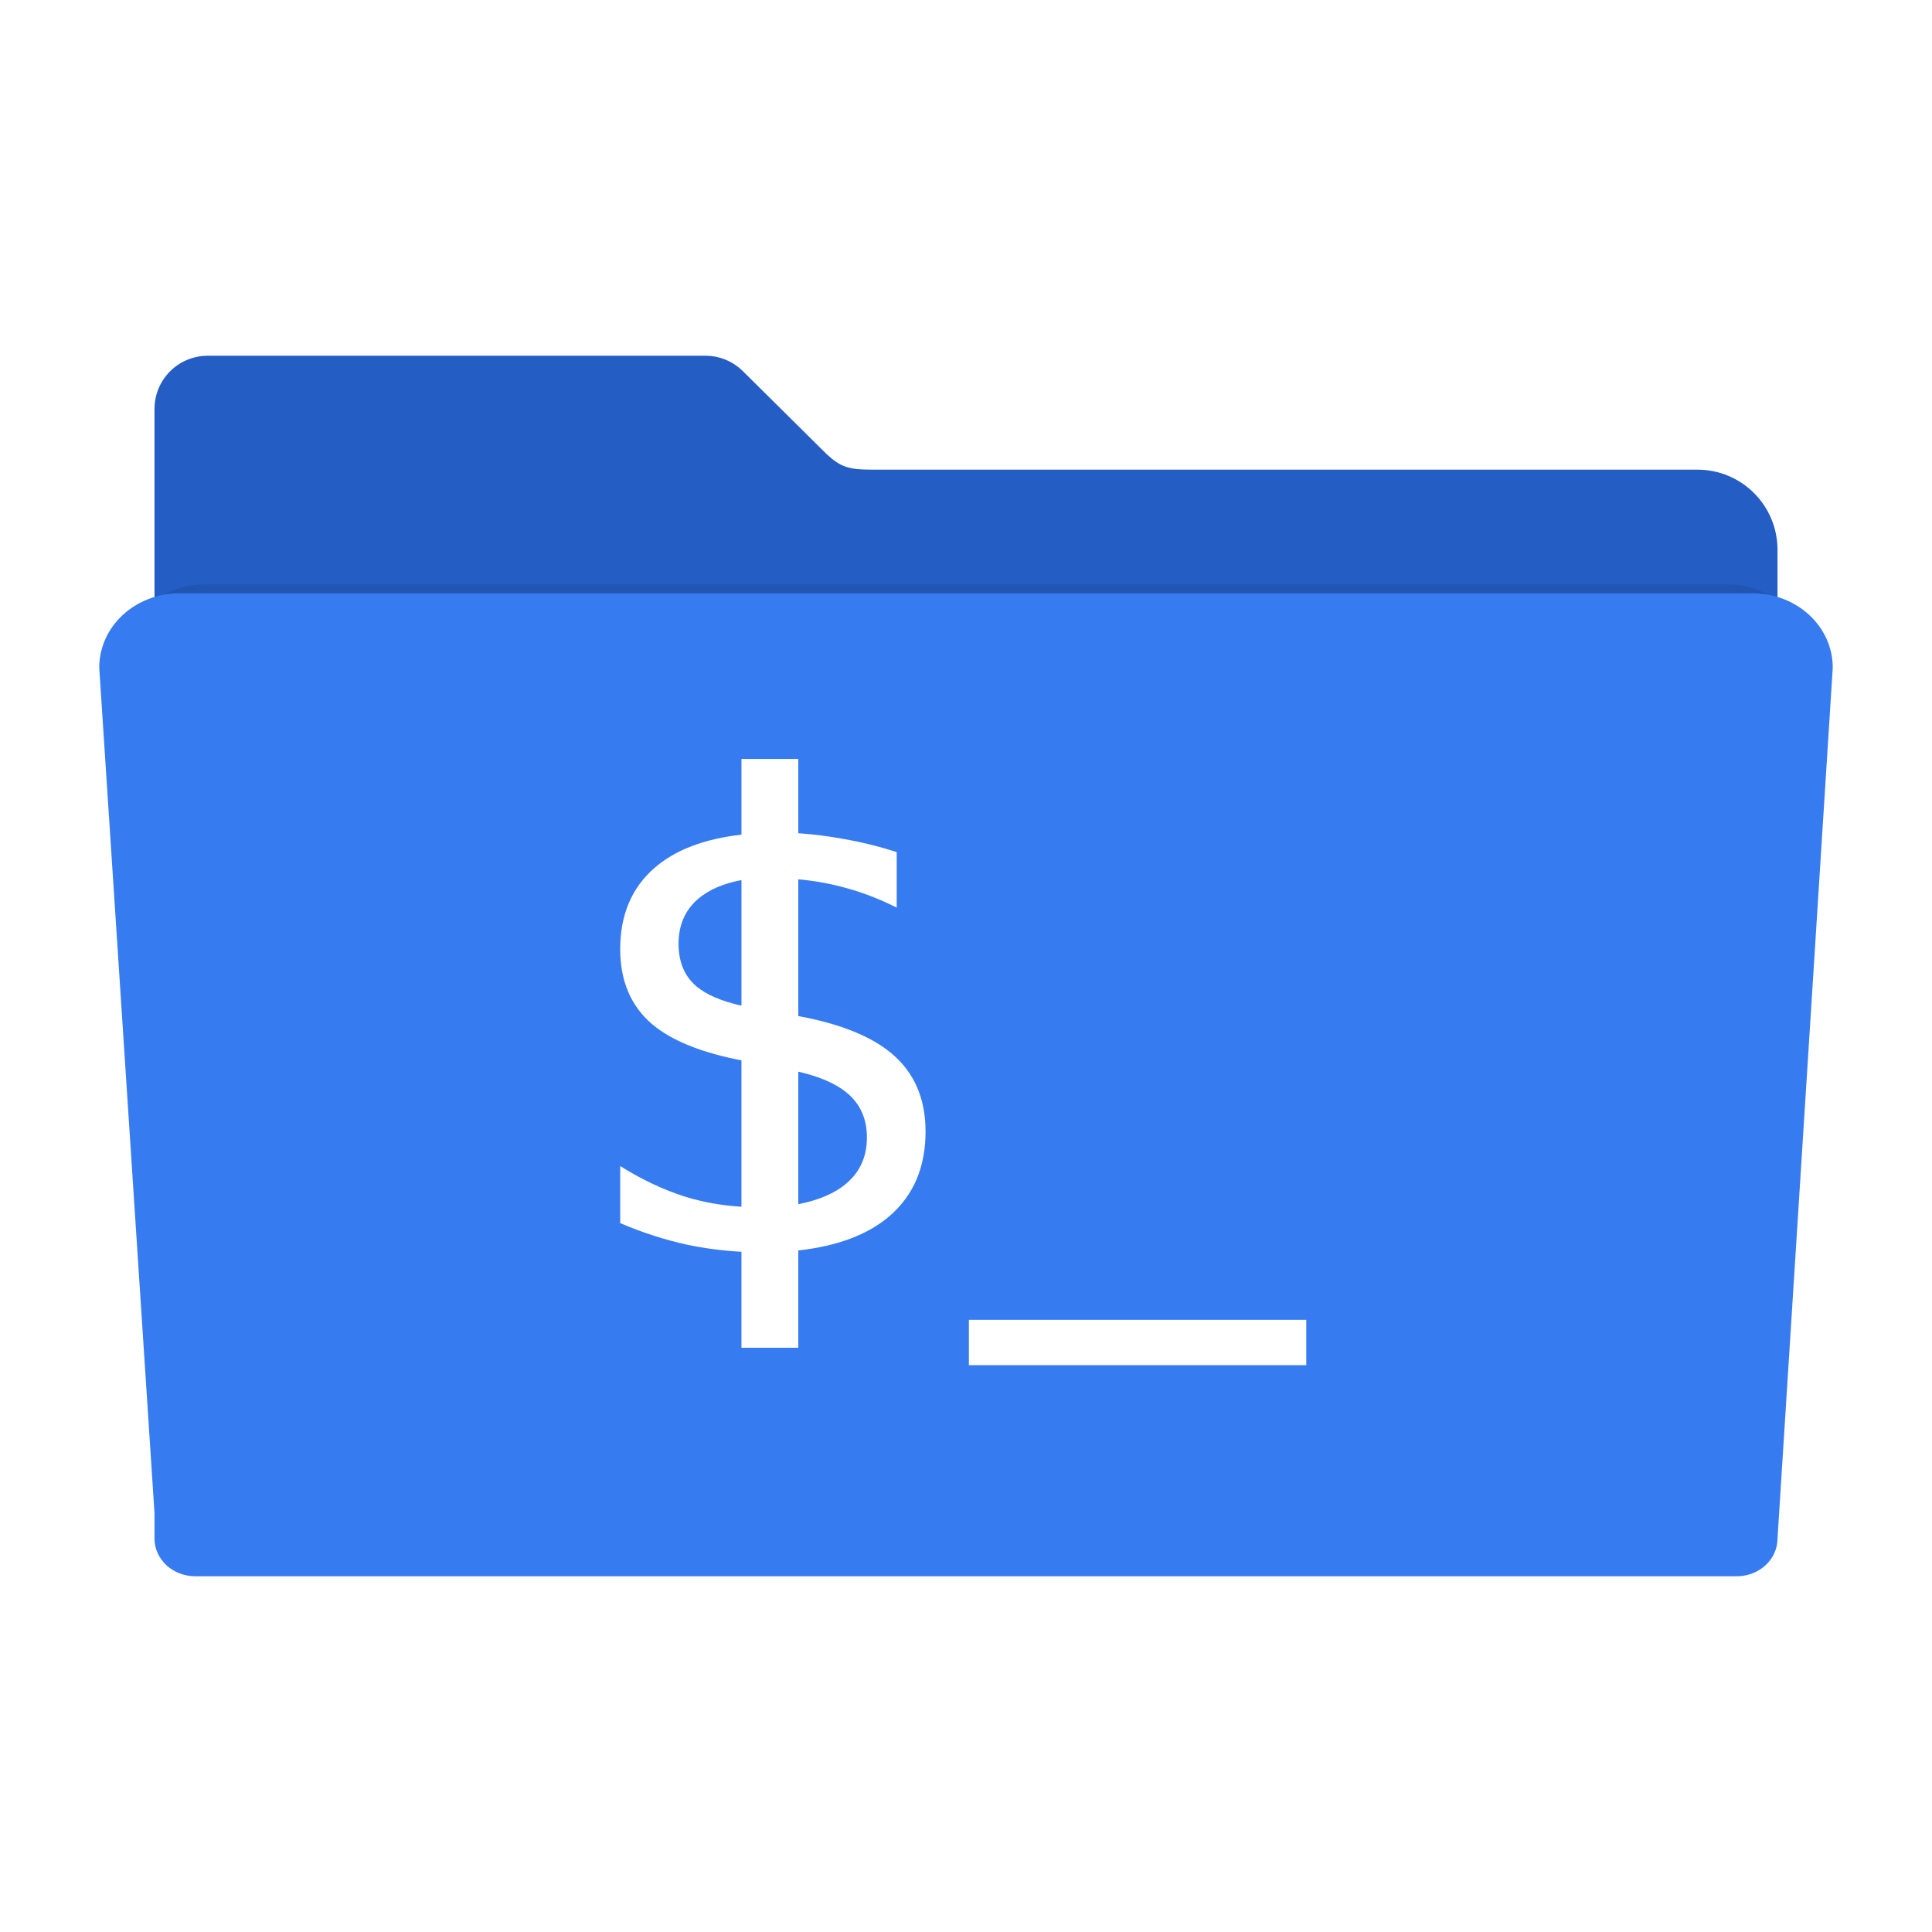 <?xml version="1.0" encoding="UTF-8" standalone="no"?>
<svg
   xmlns:dc="http://purl.org/dc/elements/1.1/"
   xmlns:cc="http://creativecommons.org/ns#"
   xmlns:rdf="http://www.w3.org/1999/02/22-rdf-syntax-ns#"
   xmlns:svg="http://www.w3.org/2000/svg"
   xmlns="http://www.w3.org/2000/svg"
   xmlns:sodipodi="http://sodipodi.sourceforge.net/DTD/sodipodi-0.dtd"
   xmlns:inkscape="http://www.inkscape.org/namespaces/inkscape"
   width="512"
   height="512"
   version="1.1"
   viewBox="0 0 512 512"
   id="svg80"
   sodipodi:docname="folder-scripts.svg"
   inkscape:version="0.92.2 (unknown)">
  <sodipodi:namedview
     pagecolor="#ffffff"
     bordercolor="#666666"
     borderopacity="1"
     objecttolerance="10"
     gridtolerance="10"
     guidetolerance="10"
     inkscape:pageopacity="0"
     inkscape:pageshadow="2"
     inkscape:window-width="960"
     inkscape:window-height="1025"
     id="namedview82"
     showgrid="false"
     inkscape:zoom="0.91110239"
     inkscape:cx="88.907251"
     inkscape:cy="-36.726865"
     inkscape:window-x="960"
     inkscape:window-y="27"
     inkscape:window-maximized="0"
     inkscape:current-layer="svg80" />
  <defs
     id="defs70">
    <filter
       id="filter4166"
       style="color-interpolation-filters:sRGB"
       width="1.056"
       height="1.099"
       x="-.03"
       y="-.05">
      <feGaussianBlur
         stdDeviation="5.9"
         id="feGaussianBlur67" />
    </filter>
  </defs>
  <path
     style="fill:#245dc4;fill-rule:evenodd;stroke:#000000;stroke-width:0"
     d="m 55.067,94.277 c -7.824,0 -14.124,6.298 -14.124,14.122 l 0,37.329 0,120.132 0,121.546 0,7.307 c 0,5.988 4.82,10.807 10.807,10.807 l 408.499,0 c 5.988,0 10.809,-4.82 10.809,-10.807 l 0,-128.853 -0.002,0 0,-120.132 c 0,-11.783 -9.486,-21.269 -21.269,-21.269 l -218.968,0 c -5.816,0 -8.114,-0.685 -11.839,-4.189 L 197.013,98.501 c -0.075,-0.076 -0.152,-0.15 -0.228,-0.225 l -0.044,-0.043 -0.002,0.002 c -2.537,-2.449 -5.988,-3.958 -9.81,-3.958 z"
     id="path72" />
  <path
     style="opacity:0.3;fill-rule:evenodd;stroke:#000000;stroke-width:0;filter:url(#filter4166)"
     d="m 28.241,148.072 c -12.876,0 -23.241,9.607 -23.241,21.541 l 16,244.762 0,7.4 c 0,6.064 5.267,10.945 11.81,10.945 l 446.379,0 c 6.543,0 11.811,-4.881 11.811,-10.945 l 15.998,-252.162 c 0,-11.934 -10.365,-21.541 -23.241,-21.541 l -455.515,0 z"
     transform="matrix(0.886,0,0,0.863,29.118,27.075)"
     id="path74" />
  <path
     style="fill:#367bf0;fill-rule:evenodd;stroke:#000000;stroke-width:0"
     d="m 47.57,157.231 c -11.783,0 -21.269,8.792 -21.269,19.713 l 14.642,223.991 v 6.772 c 0,5.549 4.82,10.016 10.807,10.016 H 460.25 c 5.988,0 10.809,-4.467 10.809,-10.016 l 14.64,-230.763 c 0,-10.921 -9.486,-19.713 -21.269,-19.713 H 47.57 Z"
     id="path76" />
  <path
     style="fill:#ffffff;stroke:#ffffff;stroke-width:8.053"
     d="m 210.266,677.756 v 10.239 h 66.883 l 29.679,36.225 v 71.232 h -9.28 v 8.79 h 18.059 l -0.391,-82.143 v -2.122 l -34.592,-42.222 z m 0.134,16.913 v 20.459 h 8.388 v -20.459 z m 0,40.936 v 20.477 h 8.388 v -20.477 z m 0,42.709 v 17.138 h -14.026 v 8.774 h 14.026 v 15.476 h 8.374 v -15.476 h 14.042 v -8.774 h -14.042 v -17.138 z m 40.645,17.138 v 8.79 h 24.032 v -8.79 z"
     id="path78" />
  <path
     inkscape:connector-curvature="0"
     style="font-size:103.426px;line-height:125%;font-family:'Ubuntu Mono';letter-spacing:0px;word-spacing:0px;fill:#ffffff;stroke:#ffffff;stroke-width:0"
     d="m 346.174,349.764 v 12.017 h -89.41 v -12.017 z"
     id="path4-3" />
  <path
     inkscape:connector-curvature="0"
     style="fill:#ffffff;stroke:#ffffff;stroke-width:0"
     d="m 196.498,201.122 v 20.065 c -9.807,1.109 -17.478,4.016 -22.974,8.755 -6.106,5.266 -9.162,12.468 -9.162,21.599 0,8.403 2.802,15.013 8.404,19.831 5.133,4.371 13.065,7.574 23.731,9.639 v 38.785 c -5.052,-0.302 -9.998,-1.159 -14.823,-2.629 -5.826,-1.849 -11.598,-4.566 -17.313,-8.151 v 15.129 c 5.938,2.521 11.85,4.425 17.732,5.713 4.801,1.006 9.603,1.616 14.404,1.875 v 25.434 h 3.328 8.404 3.328 v -25.782 c 10.357,-1.157 18.424,-4.174 24.15,-9.09 6.386,-5.49 9.578,-12.97 9.578,-22.438 0,-8.739 -2.995,-15.631 -8.989,-20.673 -5.453,-4.587 -13.722,-7.882 -24.739,-9.919 v -36.234 c 3.989,0.356 7.895,1.029 11.713,2.038 4.93,1.288 9.718,3.107 14.368,5.46 v -14.706 c -4.65,-1.513 -9.41,-2.689 -14.284,-3.529 -3.827,-0.704 -7.763,-1.193 -11.797,-1.482 v -19.691 h -3.328 -8.404 z m 0,32.106 v 33.283 c -5.304,-1.19 -9.306,-2.898 -11.966,-5.138 -3.137,-2.689 -4.706,-6.443 -4.706,-11.261 0,-4.93 1.708,-8.88 5.125,-11.849 2.805,-2.437 6.666,-4.107 11.547,-5.034 z m 15.06,50.771 c 5.754,1.341 10.091,3.233 12.974,5.691 3.473,2.913 5.21,6.835 5.21,11.765 0,5.042 -1.822,9.103 -5.463,12.184 -2.999,2.578 -7.251,4.401 -12.72,5.489 z"
     id="path8" />
</svg>
